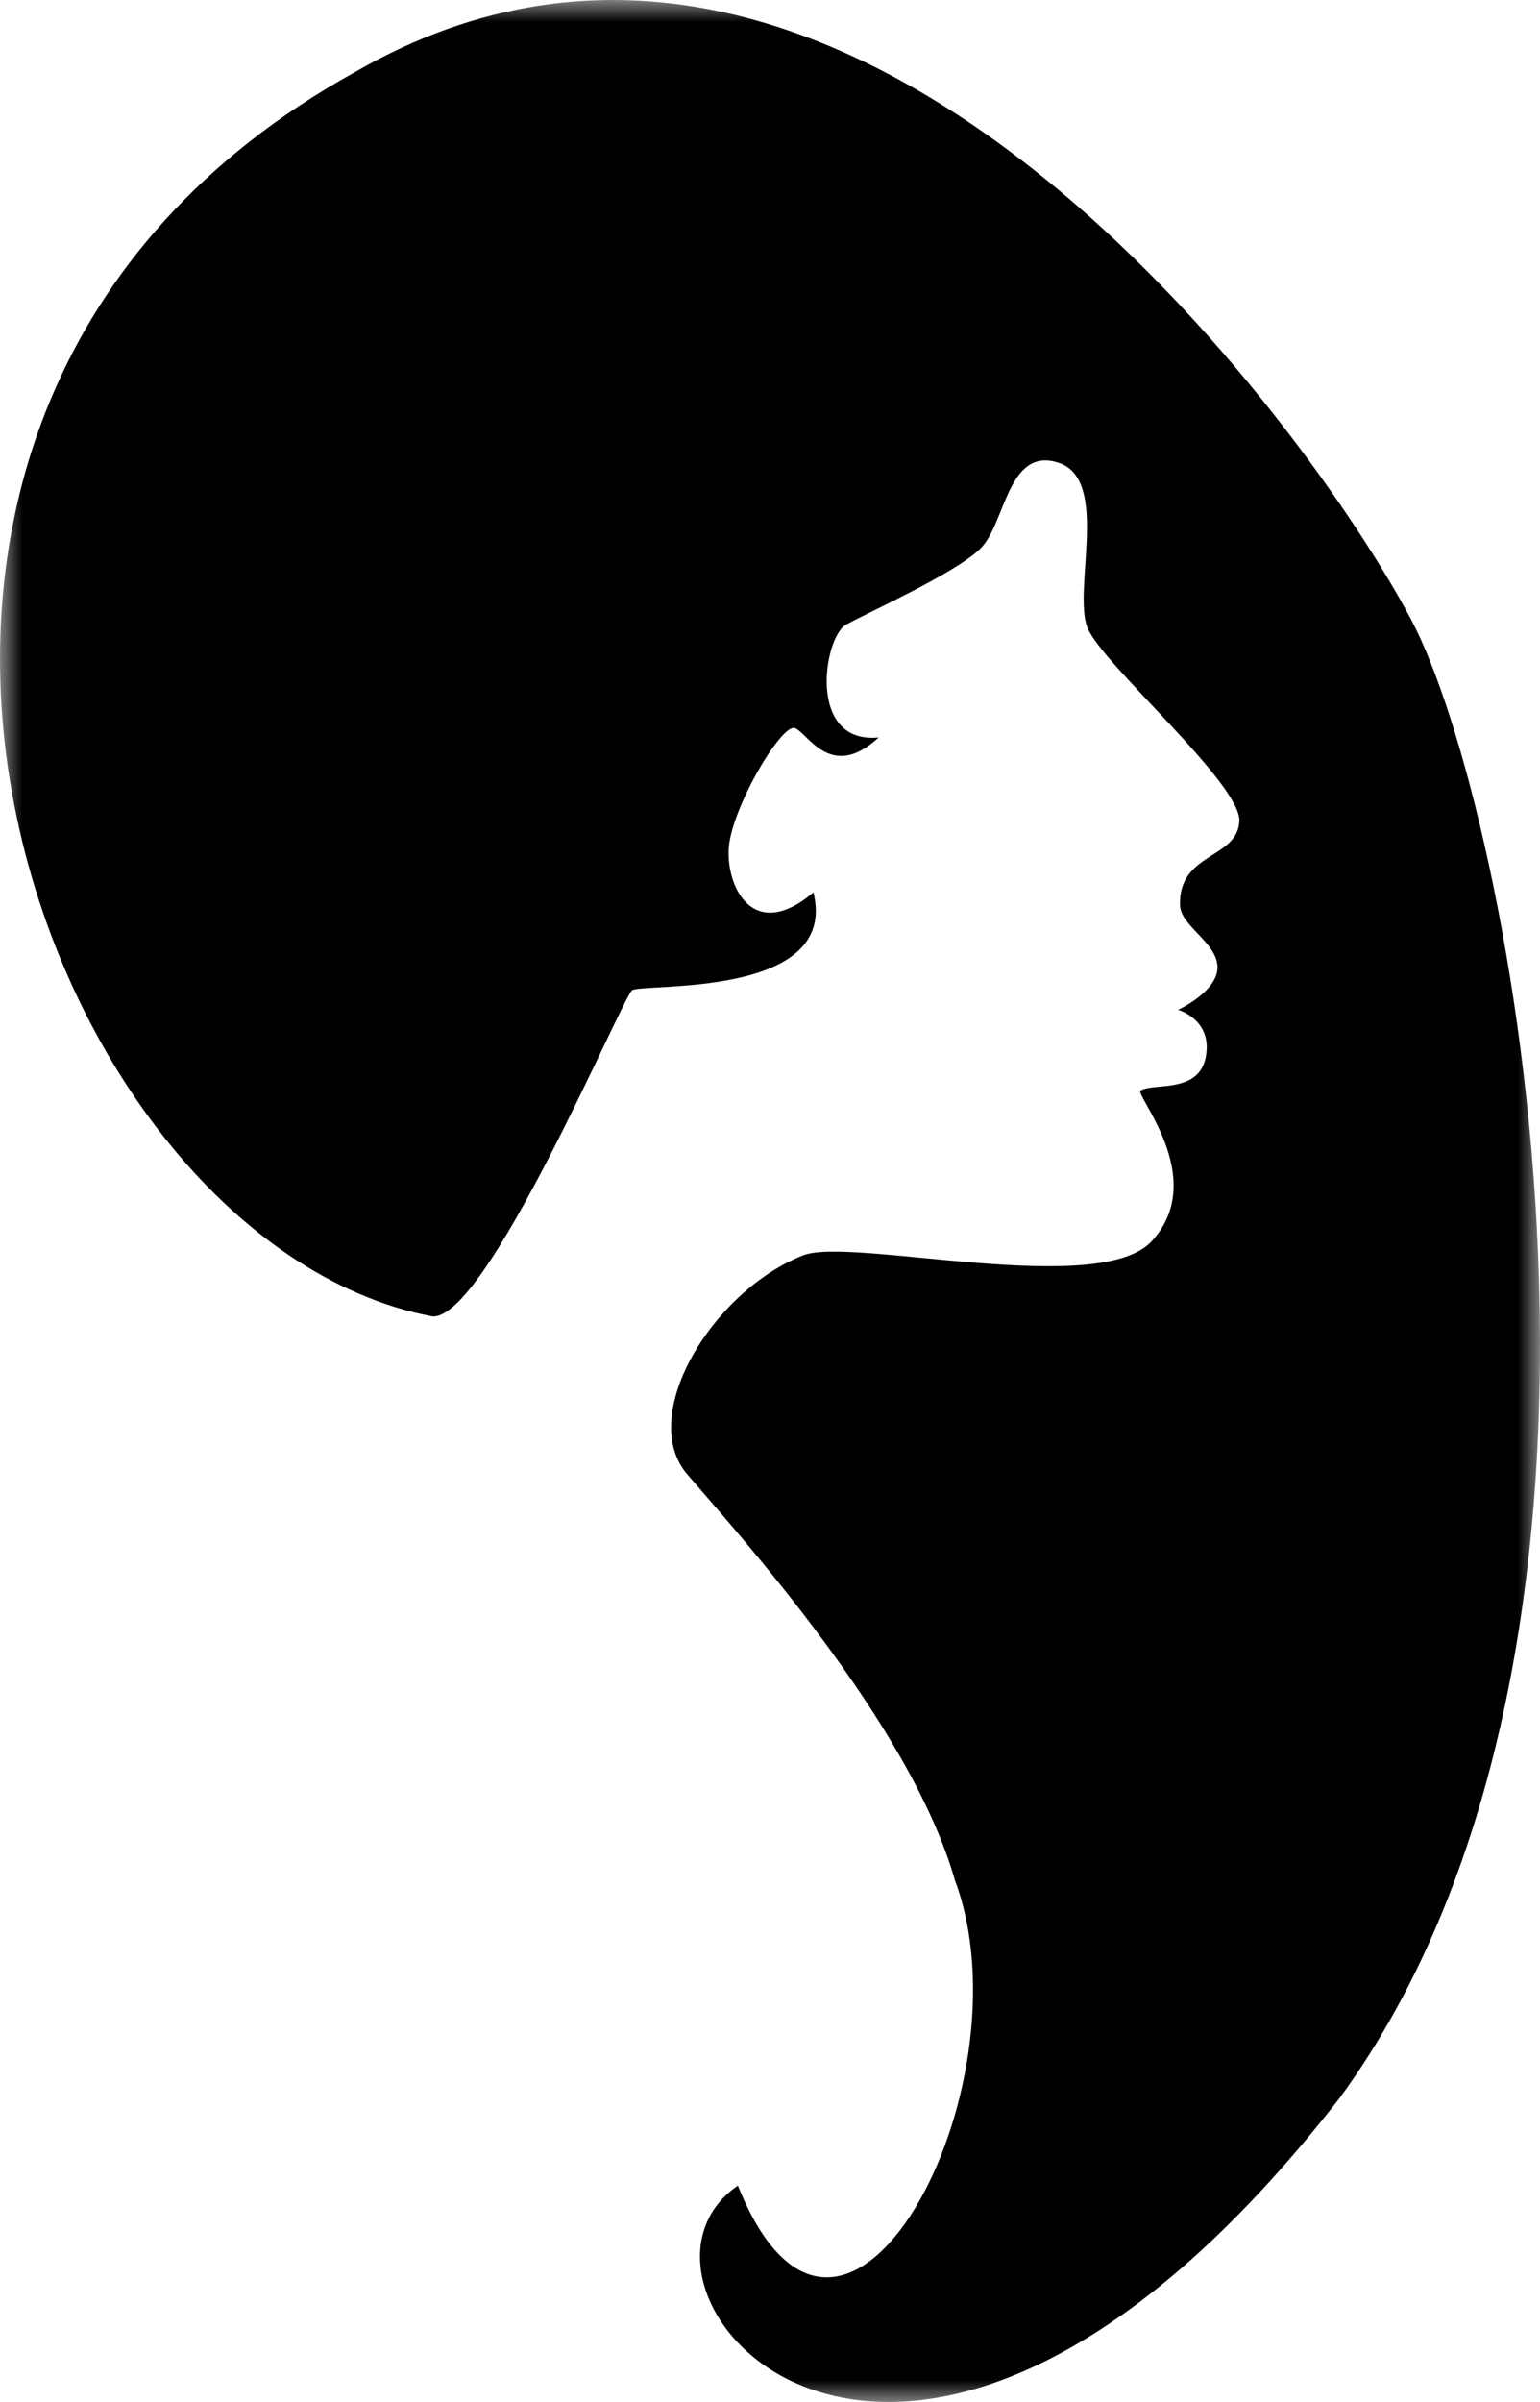 <svg width="34" height="53" viewBox="0 0 34 53" xmlns="http://www.w3.org/2000/svg" xmlns:xlink="http://www.w3.org/1999/xlink"><title>female-hair-shape-and-face-silhouette</title><defs><path id="a" d="M34 0H0v53h34V0z"/></defs><g fill="none" fill-rule="evenodd"><mask id="b" fill="#fff"><use xlink:href="#a"/></mask><path d="M9.526 29.043c1.183.18 4.212-7.038 4.43-7.193.217-.163 4.582.188 4.003-2.16-1.315 1.116-1.927-.1-1.87-.98.065-.89 1.176-2.772 1.466-2.643.29.123.796 1.175 1.844.205-1.586.154-1.217-2.203-.724-2.487.5-.278 2.414-1.134 2.97-1.68.558-.548.597-2.268 1.733-1.892 1.135.382.296 2.82.634 3.645.338.814 3.4 3.44 3.35 4.266-.047.83-1.336.684-1.31 1.835 0 .47.803.82.828 1.368.016.547-.87.955-.87.955s.765.212.612 1.035c-.153.816-1.128.57-1.44.743-.146.083 1.496 1.91.273 3.296-1.11 1.32-6.653-.075-7.723.342-2.006.792-3.666 3.53-2.563 4.828 1.106 1.296 4.922 5.48 5.914 8.963 1.707 4.55-2.466 12.51-4.793 6.736-3.3 2.25 3.594 10.504 13.274-1.916 7.41-10.106 3.785-28.506 1.594-32.632C28.976 9.542 18.778-4.73 7.835 1.592-5.775 9.12.7 27.34 9.525 29.042z" fill="#000" mask="url(#b)"/></g></svg>